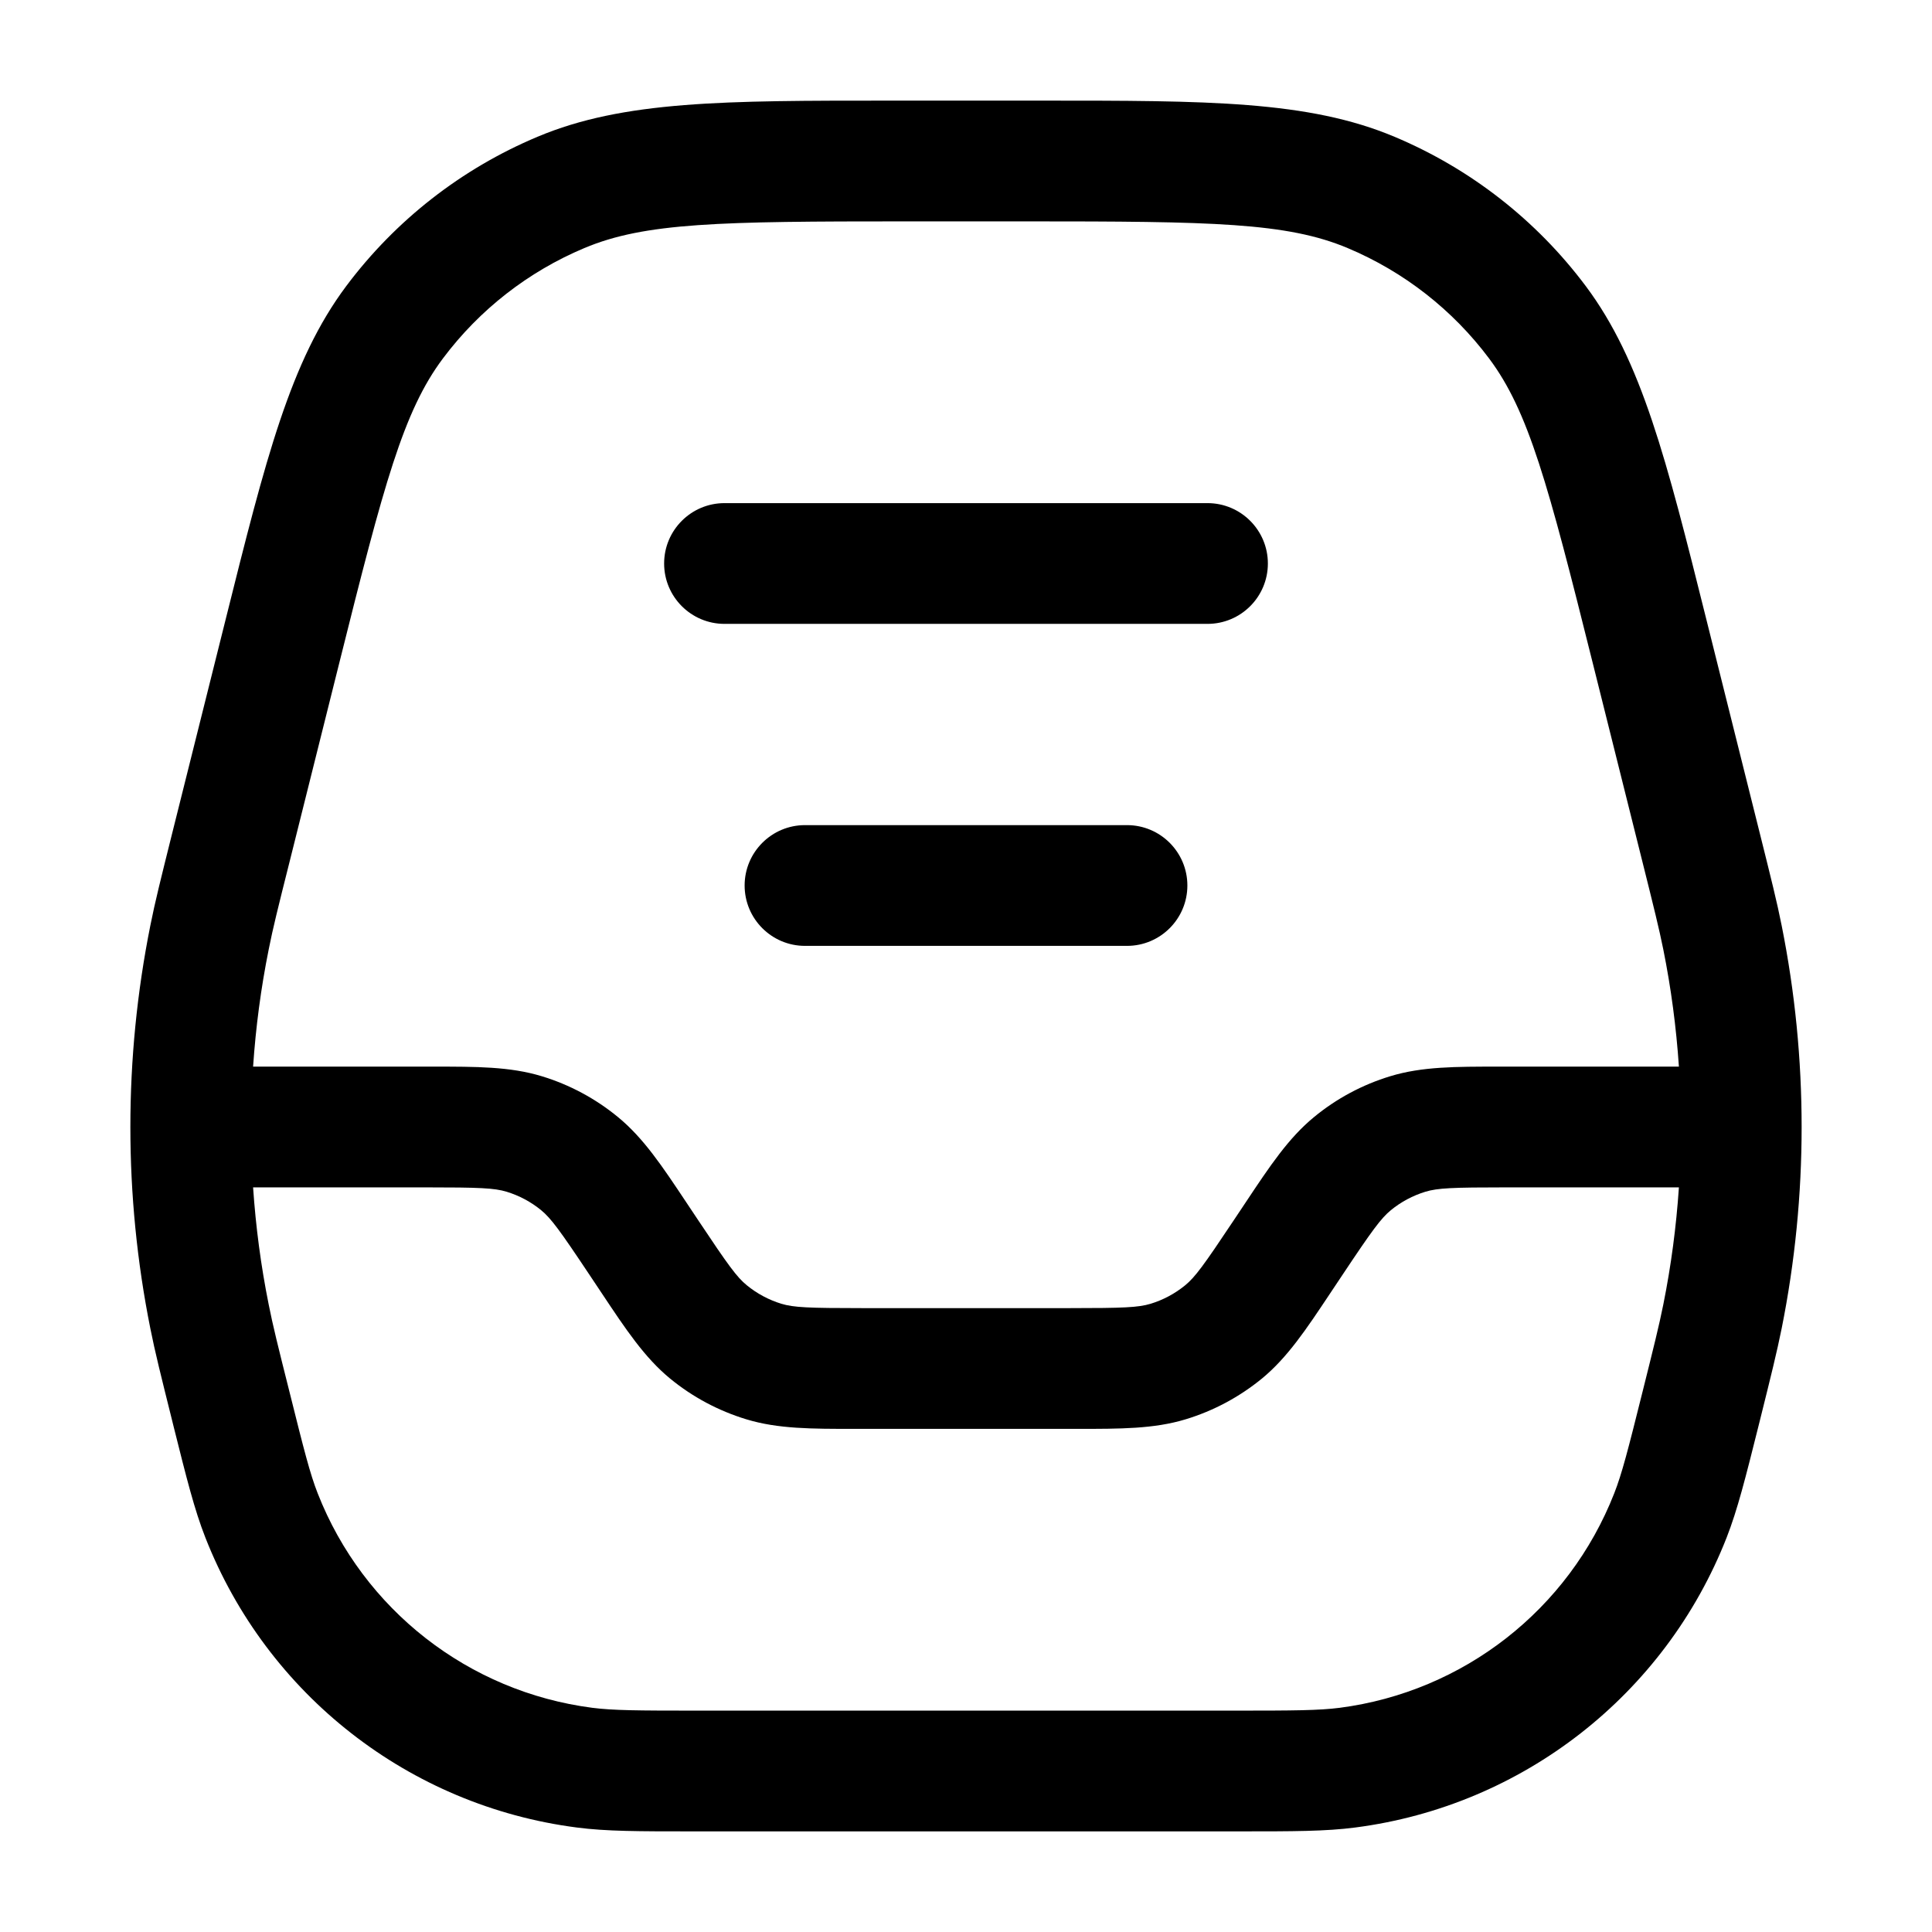 <svg width="24" height="24" viewBox="0 0 24 24" xmlns="http://www.w3.org/2000/svg">
<path d="M9 6.25C8.586 6.25 8.25 6.586 8.25 7C8.25 7.414 8.586 7.75 9 7.75H15C15.414 7.75 15.75 7.414 15.75 7C15.75 6.586 15.414 6.25 15 6.25H9Z"/>
<path d="M10 10.25C9.586 10.25 9.25 10.586 9.25 11C9.25 11.414 9.586 11.75 10 11.75H14C14.414 11.75 14.75 11.414 14.75 11C14.75 10.586 14.414 10.25 14 10.25H10Z"/>
<path fill-rule="evenodd" clip-rule="evenodd" d="M11.057 1.25H12.943C14.994 1.25 16.253 1.249 17.323 1.699C18.266 2.095 19.086 2.735 19.699 3.554C20.394 4.483 20.7 5.704 21.197 7.695L21.864 10.364C21.999 10.905 22.074 11.202 22.133 11.5C22.463 13.15 22.463 14.85 22.133 16.5C22.073 16.798 21.999 17.095 21.864 17.637L21.844 17.717C21.683 18.361 21.584 18.754 21.449 19.1C20.683 21.052 18.915 22.433 16.835 22.702C16.467 22.75 16.061 22.75 15.398 22.75H8.602C7.939 22.75 7.533 22.75 7.165 22.702C5.085 22.433 3.317 21.052 2.551 19.1C2.415 18.754 2.317 18.361 2.156 17.718L2.136 17.637C2.001 17.095 1.926 16.798 1.867 16.5C1.537 14.85 1.537 13.15 1.867 11.5C1.926 11.202 2.001 10.905 2.136 10.363L2.803 7.695C3.3 5.704 3.606 4.483 4.301 3.554C4.914 2.735 5.734 2.095 6.677 1.699C7.747 1.249 9.006 1.25 11.057 1.25ZM11.246 2.75C8.943 2.75 8.013 2.764 7.258 3.082C6.561 3.375 5.955 3.848 5.502 4.453C5.011 5.109 4.771 6.007 4.213 8.242L3.597 10.706C3.454 11.274 3.389 11.535 3.338 11.794C3.241 12.276 3.177 12.762 3.144 13.25L5.381 13.25C5.915 13.25 6.335 13.249 6.729 13.369C7.075 13.474 7.396 13.646 7.676 13.876C7.993 14.136 8.226 14.486 8.522 14.931L8.674 15.159C9.047 15.719 9.153 15.865 9.277 15.966C9.404 16.07 9.55 16.148 9.707 16.196C9.859 16.242 10.04 16.25 10.713 16.25H13.287C13.96 16.25 14.14 16.242 14.293 16.196C14.45 16.148 14.596 16.07 14.723 15.966C14.846 15.865 14.953 15.719 15.326 15.159L15.478 14.931C15.774 14.486 16.007 14.136 16.324 13.876C16.603 13.646 16.925 13.474 17.271 13.369C17.664 13.249 18.084 13.25 18.619 13.25L20.856 13.25C20.823 12.762 20.759 12.276 20.662 11.794C20.61 11.536 20.545 11.274 20.403 10.706L19.787 8.242C19.229 6.007 18.989 5.109 18.498 4.453C18.045 3.848 17.439 3.375 16.742 3.082C15.987 2.764 15.057 2.75 12.754 2.75H11.246ZM20.856 14.75H18.712C18.04 14.75 17.86 14.758 17.707 14.804C17.55 14.852 17.404 14.93 17.277 15.034C17.154 15.136 17.047 15.281 16.674 15.841L16.522 16.069C16.226 16.514 15.993 16.864 15.676 17.125C15.396 17.354 15.075 17.526 14.729 17.631C14.335 17.751 13.915 17.75 13.381 17.75H10.619C10.084 17.75 9.664 17.751 9.271 17.631C8.925 17.526 8.603 17.354 8.324 17.125C8.007 16.864 7.774 16.514 7.478 16.069L7.326 15.841C6.953 15.281 6.846 15.136 6.723 15.034C6.596 14.93 6.45 14.852 6.293 14.804C6.14 14.758 5.96 14.75 5.287 14.75H3.144C3.177 15.238 3.241 15.724 3.338 16.206C3.389 16.465 3.454 16.726 3.597 17.294C3.777 18.015 3.851 18.308 3.947 18.552C4.513 19.995 5.82 21.016 7.358 21.215C7.618 21.248 7.92 21.25 8.663 21.25H15.337C16.08 21.25 16.382 21.248 16.642 21.215C18.18 21.015 19.486 19.995 20.052 18.552C20.148 18.308 20.223 18.015 20.403 17.294C20.545 16.726 20.61 16.465 20.662 16.206C20.759 15.724 20.823 15.238 20.856 14.75Z"/>
</svg>
